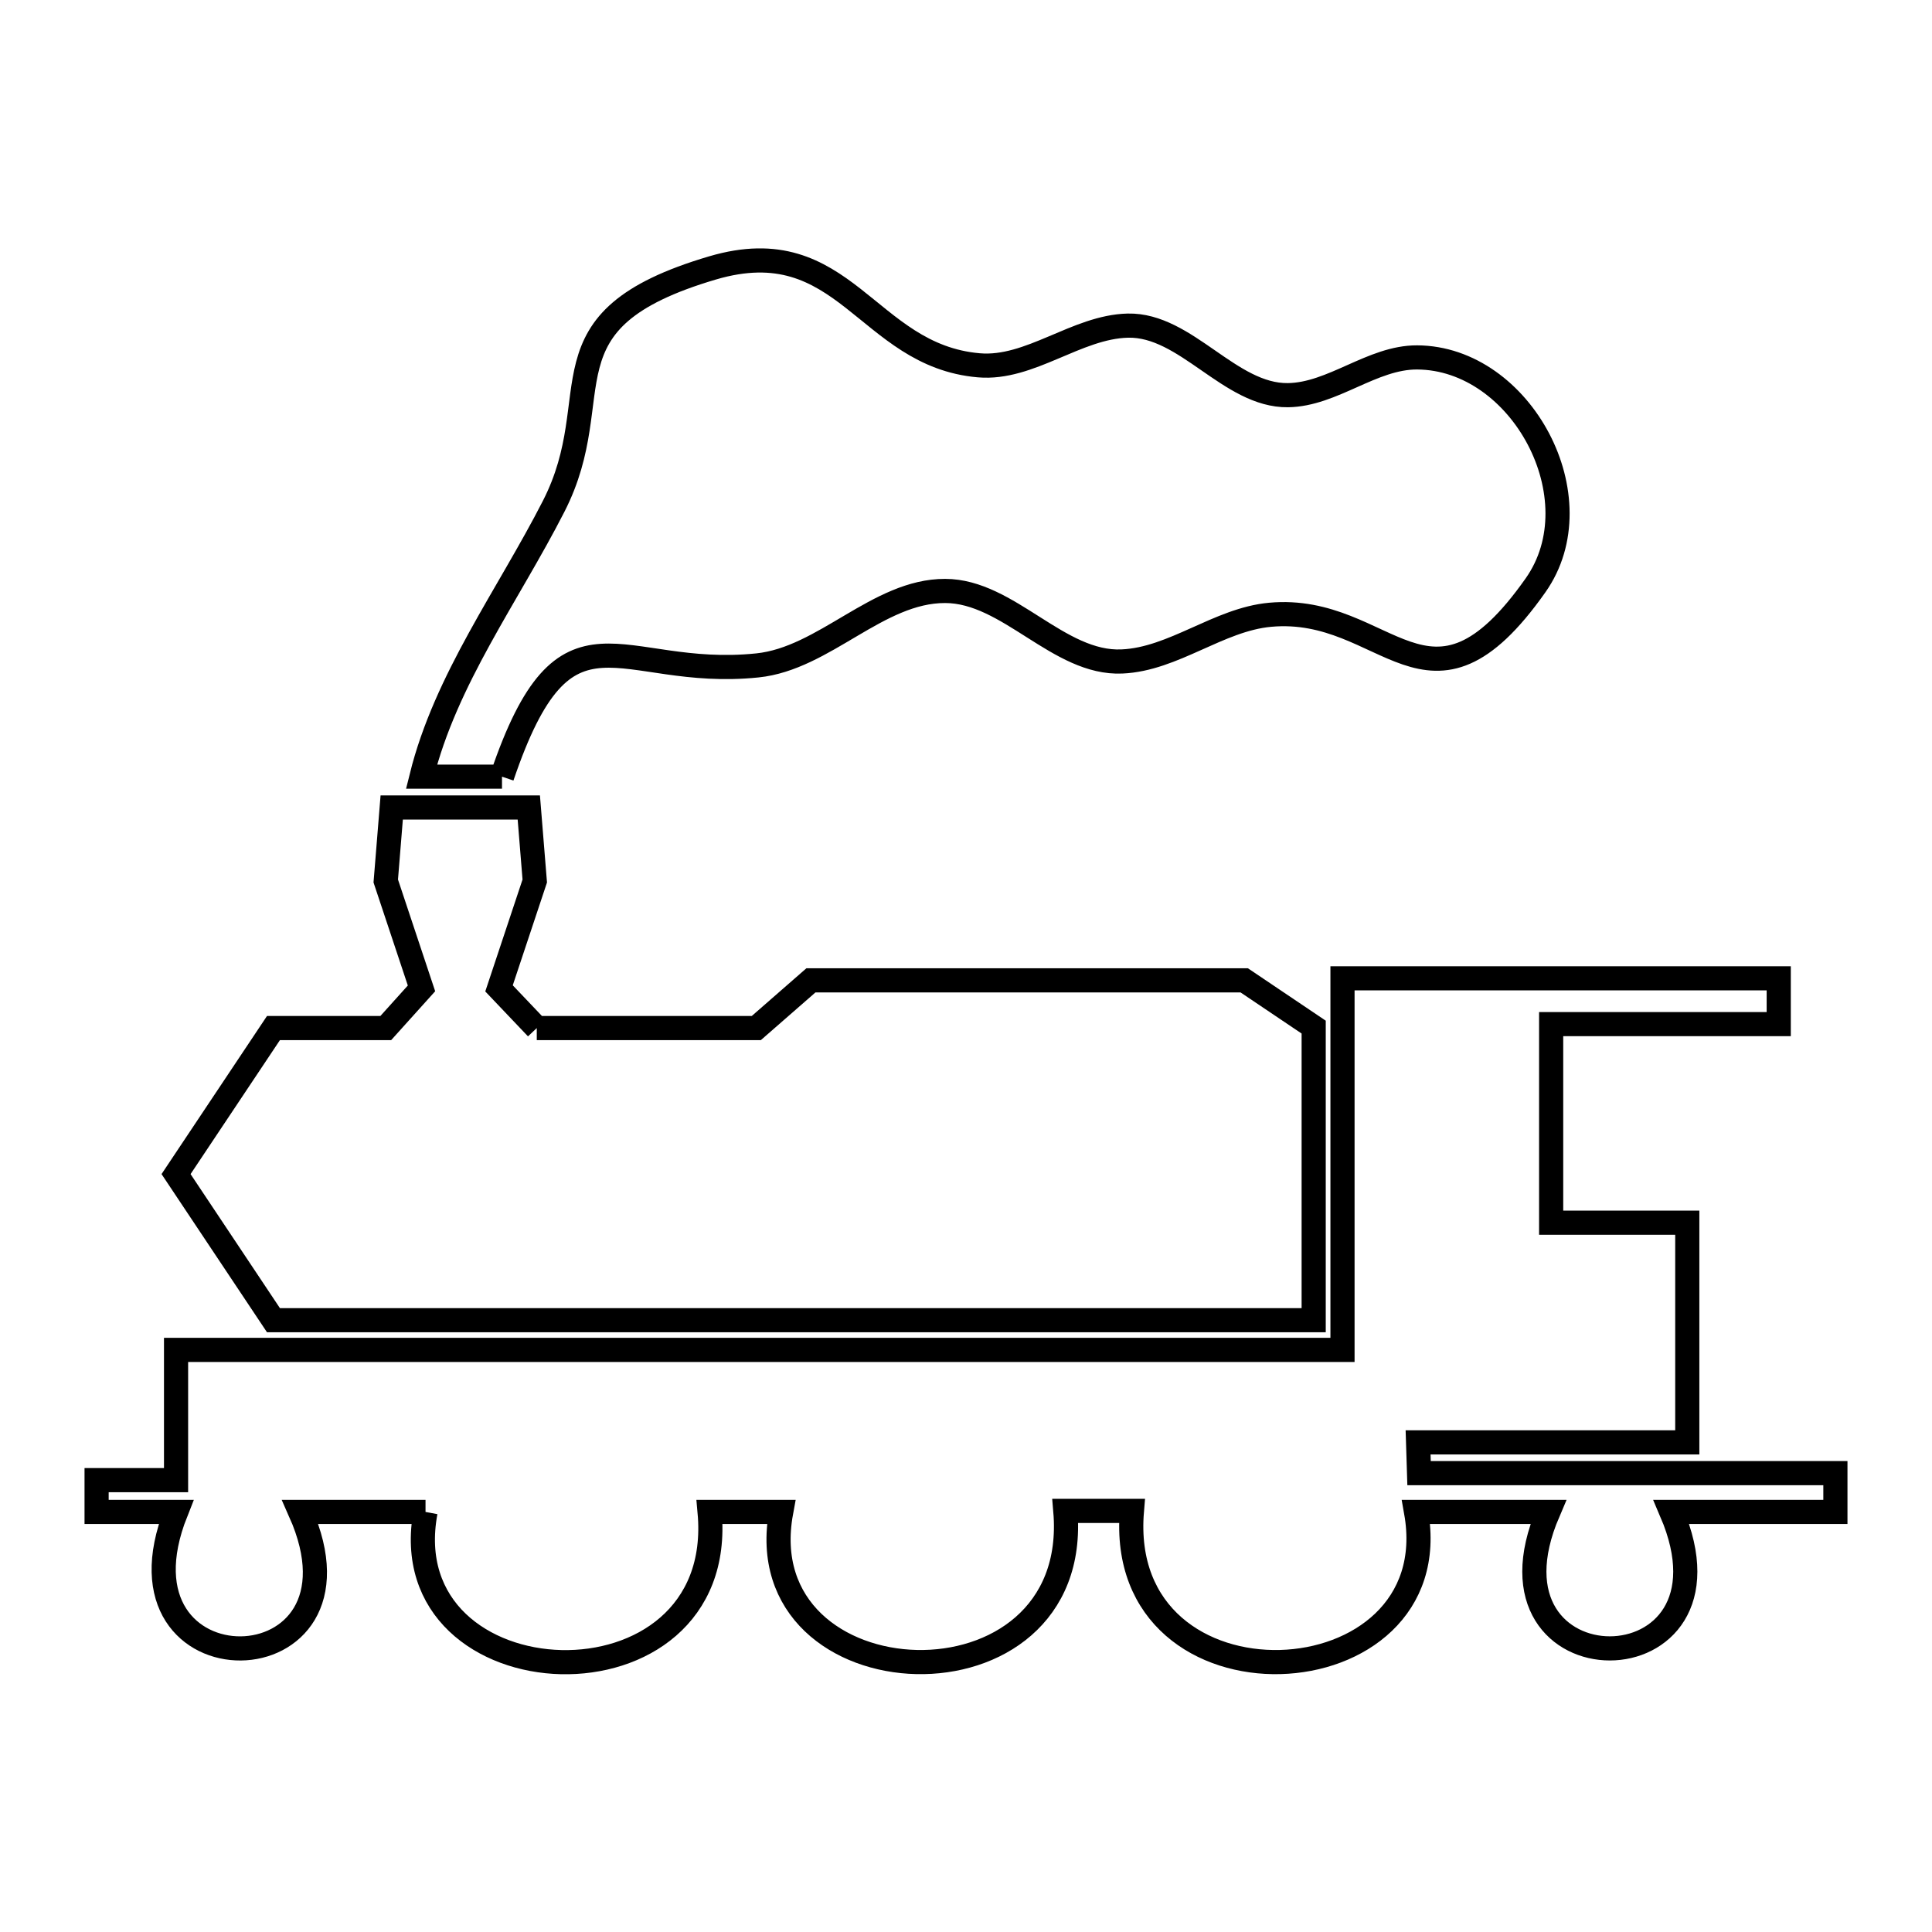<svg xmlns="http://www.w3.org/2000/svg" viewBox="0.0 0.0 24.0 24.0" height="200px" width="200px"><path fill="none" stroke="black" stroke-width=".3" stroke-opacity="1.0"  filling="0" d="M6.236 9.648 L5.236 9.648 C5.536 8.439 6.31 7.4 6.877 6.291 C7.59 4.898 6.639 3.981 8.852 3.328 C10.499 2.843 10.759 4.418 12.16 4.538 C12.796 4.593 13.373 4.06 14.011 4.045 C14.734 4.029 15.277 4.918 15.999 4.909 C16.556 4.902 17.046 4.437 17.604 4.44 C18.9 4.446 19.836 6.192 19.075 7.271 C17.743 9.162 17.235 7.503 15.777 7.637 C15.137 7.696 14.58 8.189 13.938 8.217 C13.15 8.253 12.53 7.342 11.741 7.341 C10.905 7.339 10.241 8.181 9.408 8.266 C7.683 8.444 7.028 7.311 6.236 9.648 L6.236 9.648"></path>
<path fill="none" stroke="black" stroke-width=".3" stroke-opacity="1.0"  filling="0" d="M6.668 12.771 L9.395 12.771 C9.622 12.573 9.848 12.376 10.074 12.178 L15.456 12.178 C15.744 12.372 16.032 12.565 16.319 12.759 L16.319 16.4 L9.858 16.4 L3.397 16.4 L2.187 14.585 L3.397 12.771 L4.792 12.771 C4.94 12.606 5.088 12.442 5.236 12.278 L4.792 10.944 L4.866 10.031 L6.569 10.031 L6.643 10.944 L6.199 12.278 C6.355 12.442 6.512 12.606 6.668 12.771 L6.668 12.771"></path>
<path fill="none" stroke="black" stroke-width=".3" stroke-opacity="1.0"  filling="0" d="M5.286 18.782 L3.73 18.782 C4.724 21.019 1.28 21.066 2.187 18.782 L1.2 18.782 L1.2 18.387 L2.187 18.387 L2.187 16.769 L9.432 16.769 L16.677 16.769 L16.677 12.153 L22.096 12.153 L22.096 12.722 L19.269 12.722 L19.269 15.189 L20.96 15.189 L20.96 17.918 L17.616 17.918 C17.62 18.045 17.624 18.173 17.628 18.3 L22.8 18.3 L22.8 18.782 L20.763 18.782 C21.731 21.042 18.264 21.042 19.233 18.782 L17.591 18.782 C18.014 21.164 13.844 21.376 14.061 18.769 L13.234 18.769 C13.454 21.363 9.263 21.177 9.704 18.782 L8.815 18.782 C9.05 21.36 4.841 21.179 5.286 18.782 L5.286 18.782"></path></svg>